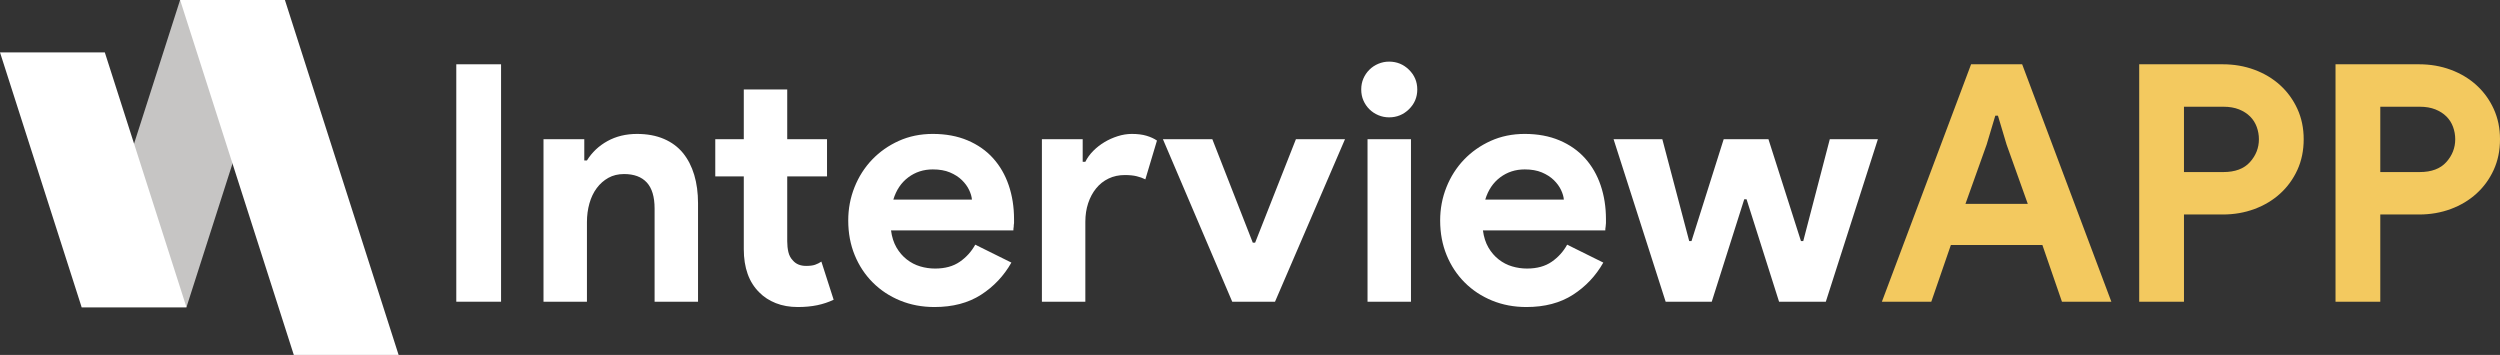 <?xml version="1.0" encoding="utf-8"?>
<!-- Generator: Adobe Illustrator 16.0.2, SVG Export Plug-In . SVG Version: 6.00 Build 0)  -->
<!DOCTYPE svg PUBLIC "-//W3C//DTD SVG 1.1//EN" "http://www.w3.org/Graphics/SVG/1.1/DTD/svg11.dtd">
<svg version="1.1" id="Layer_1" xmlns="http://www.w3.org/2000/svg" xmlns:xlink="http://www.w3.org/1999/xlink" x="0px" y="0px"
	 width="451.395px" height="64.082px" viewBox="0 0 451.395 64.082" enable-background="new 0 0 451.395 64.082"
	 xml:space="preserve">
<rect x="0" y="0" width="451.395" height="64.082" fill="#333333" stroke="none"/>
<polygon fill="#C6C5C4" points="33.667,55.479 14.743,55.479 32.517,-0.003 51.441,-0.003 "/>
<polygon fill="#FFFFFF" points="71.972,64.082 53.048,64.082 32.519,0 51.443,0 "/>
<polygon fill="#FFFFFF" points="33.666,55.478 14.742,55.478 0,9.458 18.924,9.458 "/>
<g>
	<path fill="#FFFFFF" d="M82.387,11.607h8.083v42.87h-8.083V11.607z"/>
	<path fill="#FFFFFF" d="M105.498,28.971h0.479c0.917-1.476,2.155-2.644,3.712-3.502s3.333-1.288,5.329-1.288
		c1.835,0,3.452,0.3,4.85,0.898c1.397,0.599,2.545,1.447,3.443,2.545s1.576,2.415,2.036,3.951c0.458,1.537,0.688,3.244,0.688,5.119
		v17.783h-7.843V37.652c0-2.115-0.47-3.682-1.407-4.7c-0.938-1.018-2.305-1.526-4.102-1.526c-1.078,0-2.026,0.23-2.844,0.688
		c-0.819,0.459-1.518,1.078-2.096,1.856c-0.579,0.778-1.018,1.697-1.317,2.754c-0.299,1.059-0.449,2.186-0.449,3.383v14.37h-7.844
		V25.139h7.365V28.971z"/>
	<path fill="#FFFFFF" d="M134.297,31.845h-5.149v-6.706h5.149v-8.98h7.843v8.98h7.185v6.706h-7.185v11.724
		c0,0.699,0.069,1.348,0.209,1.944c0.14,0.597,0.409,1.1,0.809,1.512c0.559,0.658,1.356,0.986,2.395,0.986
		c0.678,0,1.217-0.069,1.617-0.209c0.398-0.14,0.778-0.329,1.137-0.569l2.215,6.886c-0.918,0.438-1.906,0.769-2.963,0.988
		c-1.058,0.219-2.226,0.329-3.503,0.329c-1.477,0-2.805-0.234-3.981-0.702c-1.178-0.469-2.166-1.111-2.964-1.926
		c-1.877-1.834-2.814-4.441-2.814-7.823V31.845z"/>
	<path fill="#FFFFFF" d="M182.615,47.412c-1.357,2.396-3.184,4.332-5.479,5.808c-2.296,1.477-5.1,2.216-8.413,2.216
		c-2.236,0-4.301-0.39-6.197-1.168c-1.896-0.778-3.543-1.865-4.939-3.263c-1.398-1.396-2.485-3.043-3.263-4.939
		c-0.778-1.896-1.168-3.982-1.168-6.257c0-2.115,0.379-4.121,1.138-6.018c0.758-1.896,1.816-3.553,3.173-4.97
		c1.357-1.416,2.964-2.545,4.82-3.383c1.856-0.838,3.901-1.258,6.137-1.258c2.355,0,4.451,0.39,6.287,1.168
		c1.835,0.778,3.373,1.856,4.61,3.233c1.237,1.377,2.175,3.004,2.814,4.88c0.638,1.876,0.958,3.912,0.958,6.106
		c0,0.28,0,0.52,0,0.719c-0.04,0.239-0.06,0.46-0.06,0.659c-0.04,0.2-0.06,0.419-0.06,0.658H160.88
		c0.159,1.197,0.488,2.226,0.988,3.084c0.499,0.858,1.117,1.577,1.856,2.155c0.738,0.579,1.547,0.998,2.425,1.257
		c0.877,0.261,1.775,0.39,2.694,0.39c1.796,0,3.283-0.409,4.46-1.228c1.177-0.817,2.105-1.846,2.784-3.084L182.615,47.412z
		 M175.49,36.036c-0.04-0.519-0.209-1.098-0.509-1.736c-0.3-0.638-0.739-1.236-1.317-1.796c-0.579-0.559-1.298-1.019-2.156-1.378
		c-0.858-0.358-1.886-0.538-3.083-0.538c-1.676,0-3.153,0.479-4.431,1.437c-1.278,0.958-2.176,2.296-2.694,4.012H175.49z"/>
	<path fill="#FFFFFF" d="M188.123,25.139h7.365v4.071h0.479c0.359-0.718,0.838-1.377,1.437-1.976
		c0.599-0.599,1.267-1.12,2.005-1.565c0.738-0.444,1.536-0.803,2.395-1.077c0.858-0.273,1.707-0.411,2.545-0.411
		c1.038,0,1.925,0.111,2.665,0.333c0.738,0.222,1.367,0.51,1.886,0.865l-2.096,7.005c-0.479-0.239-1.008-0.429-1.586-0.568
		c-0.579-0.14-1.288-0.21-2.125-0.21c-1.078,0-2.057,0.211-2.934,0.633c-0.878,0.421-1.627,1.013-2.245,1.775
		c-0.62,0.763-1.099,1.655-1.437,2.679c-0.34,1.023-0.509,2.137-0.509,3.34v14.445h-7.844V25.139z"/>
	<path fill="#FFFFFF" d="M209.977,25.139h8.921l7.305,18.682h0.419l7.364-18.682h8.862l-12.634,29.339h-7.724L209.977,25.139z"/>
	<path fill="#FFFFFF" d="M250.811,21.188c-0.679,0-1.327-0.129-1.946-0.39c-0.619-0.259-1.158-0.618-1.617-1.077
		c-0.459-0.459-0.818-0.988-1.078-1.587c-0.26-0.599-0.389-1.258-0.389-1.976c0-0.719,0.129-1.378,0.389-1.977
		c0.259-0.599,0.619-1.127,1.078-1.586c0.458-0.459,0.998-0.818,1.617-1.078c0.619-0.259,1.267-0.39,1.946-0.39
		c1.397,0,2.594,0.489,3.593,1.468c0.997,0.979,1.497,2.165,1.497,3.563s-0.5,2.585-1.497,3.563
		C253.405,20.699,252.208,21.188,250.811,21.188z M246.919,54.478V25.139h7.844v29.339H246.919z"/>
	<path fill="#FFFFFF" d="M289.49,47.412c-1.357,2.396-3.184,4.332-5.479,5.808c-2.296,1.477-5.1,2.216-8.413,2.216
		c-2.236,0-4.301-0.39-6.197-1.168c-1.896-0.778-3.543-1.865-4.939-3.263c-1.398-1.396-2.485-3.043-3.263-4.939
		c-0.778-1.896-1.168-3.982-1.168-6.257c0-2.115,0.379-4.121,1.138-6.018c0.758-1.896,1.816-3.553,3.173-4.97
		c1.357-1.416,2.964-2.545,4.82-3.383c1.856-0.838,3.901-1.258,6.137-1.258c2.355,0,4.451,0.39,6.287,1.168
		c1.835,0.778,3.373,1.856,4.61,3.233c1.237,1.377,2.175,3.004,2.814,4.88c0.638,1.876,0.958,3.912,0.958,6.106
		c0,0.28,0,0.52,0,0.719c-0.039,0.239-0.06,0.46-0.06,0.659c-0.04,0.2-0.06,0.419-0.06,0.658h-22.094
		c0.159,1.197,0.488,2.226,0.988,3.084c0.499,0.858,1.117,1.577,1.856,2.155c0.738,0.579,1.547,0.998,2.425,1.257
		c0.877,0.261,1.775,0.39,2.694,0.39c1.796,0,3.283-0.409,4.46-1.228c1.177-0.817,2.105-1.846,2.784-3.084L289.49,47.412z
		 M282.365,36.036c-0.04-0.519-0.209-1.098-0.509-1.736c-0.3-0.638-0.739-1.236-1.317-1.796c-0.579-0.559-1.298-1.019-2.156-1.378
		c-0.858-0.358-1.886-0.538-3.083-0.538c-1.676,0-3.153,0.479-4.431,1.437c-1.278,0.958-2.176,2.296-2.694,4.012H282.365z"/>
	<path fill="#FFFFFF" d="M291.345,25.139h8.802l4.85,18.382h0.419l5.809-18.382h8.083l5.867,18.382h0.419l4.79-18.382h8.683
		l-9.4,29.339h-8.442l-5.868-18.501h-0.419l-5.868,18.501h-8.322L291.345,25.139z"/>
</g>
<g>
	<path fill="#F3C95F" d="M355.896,11.607h9.221l16.105,42.87h-8.921l-3.532-10.238h-16.525l-3.533,10.238h-8.921L355.896,11.607z
		 M366.134,36.814l-3.832-10.718l-1.557-5.209h-0.479l-1.557,5.209l-3.832,10.718H366.134z"/>
	<path fill="#F3C95F" d="M386.25,54.478v-42.87h15.089c2.036,0,3.941,0.329,5.718,0.988c1.775,0.658,3.323,1.586,4.641,2.784
		c1.317,1.197,2.354,2.625,3.113,4.28c0.758,1.657,1.138,3.483,1.138,5.479c0,2.036-0.38,3.883-1.138,5.539
		c-0.759,1.656-1.796,3.083-3.113,4.28c-1.317,1.198-2.865,2.126-4.641,2.784c-1.776,0.659-3.682,0.988-5.718,0.988h-7.005v15.747
		H386.25z M401.459,31.066c2.115,0,3.712-0.599,4.79-1.796c1.077-1.197,1.616-2.575,1.616-4.132c0-0.758-0.13-1.496-0.39-2.215
		s-0.658-1.348-1.197-1.887c-0.539-0.538-1.208-0.967-2.006-1.287c-0.799-0.318-1.736-0.479-2.813-0.479h-7.125v11.795H401.459z"/>
	<path fill="#F3C95F" d="M421.697,54.478v-42.87h15.089c2.036,0,3.941,0.329,5.718,0.988c1.775,0.658,3.323,1.586,4.641,2.784
		c1.317,1.197,2.354,2.625,3.113,4.28c0.758,1.657,1.138,3.483,1.138,5.479c0,2.036-0.38,3.883-1.138,5.539
		c-0.759,1.656-1.796,3.083-3.113,4.28c-1.317,1.198-2.865,2.126-4.641,2.784c-1.776,0.659-3.682,0.988-5.718,0.988h-7.005v15.747
		H421.697z M436.906,31.066c2.115,0,3.712-0.599,4.79-1.796c1.077-1.197,1.616-2.575,1.616-4.132c0-0.758-0.13-1.496-0.39-2.215
		s-0.658-1.348-1.197-1.887c-0.539-0.538-1.208-0.967-2.006-1.287c-0.799-0.318-1.736-0.479-2.813-0.479h-7.125v11.795H436.906z"/>
</g>
</svg>
